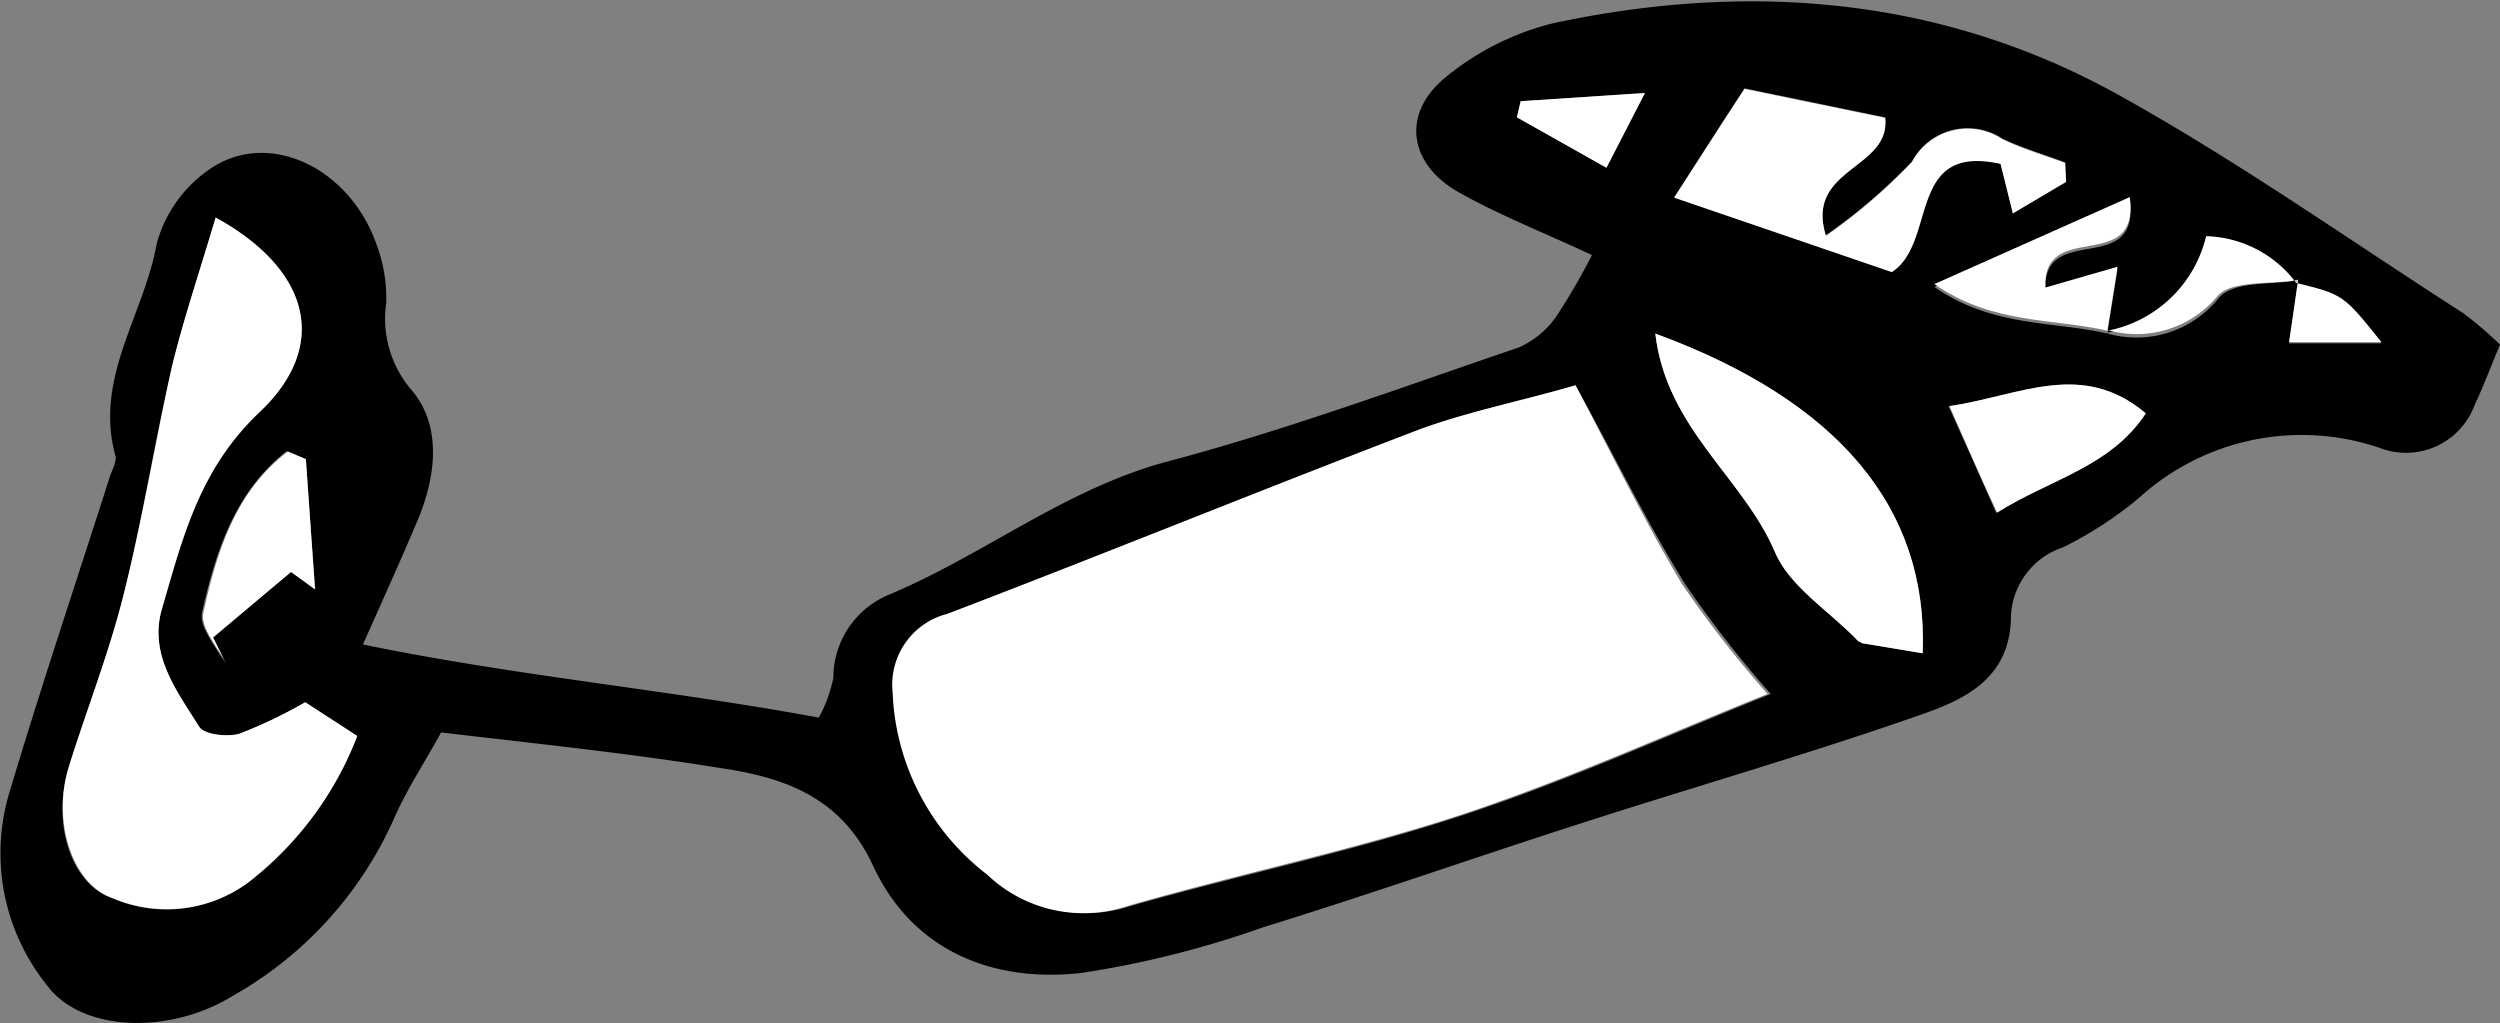 <svg xmlns="http://www.w3.org/2000/svg" viewBox="0 0 79.29 32.45"><rect x="0" y="0" width="79.29" height="32.45" fill="#808080" stroke="none"/><defs><style>.cls-1{fill:#fff;}</style></defs><title>Micro</title><g id="Laag_2" data-name="Laag 2"><g id="Laag_1-2" data-name="Laag 1"><path d="M217.76,421.09c-.55,1-1.12,1.86-1.52,2.79a12.08,12.08,0,0,1-5.08,5.56c-2,1.24-4.83,1.17-5.93-.37a6.68,6.68,0,0,1-1.16-6.08c1-3.35,2.12-6.68,3.18-10,.07-.22.23-.49.18-.68-.68-2.45.91-4.47,1.31-6.72a4.19,4.19,0,0,1,1.75-2.41c1.83-1.2,4.35,0,5.21,2.4a4.87,4.87,0,0,1,.32,1.88,3.48,3.48,0,0,0,.81,2.78c.95,1.12.78,2.7.19,4.11-.52,1.23-1.07,2.45-1.74,3.95,4.85,1,9.65,1.43,14.46,2.32a4.48,4.48,0,0,0,.46-1.26,2.86,2.86,0,0,1,1.79-2.65c3-1.26,5.58-3.35,8.8-4.21,3.77-1,7.45-2.36,11.15-3.62a2.84,2.84,0,0,0,1.2-1,20.1,20.1,0,0,0,1.12-1.93c-1.42-.67-2.89-1.24-4.24-2-1.61-.92-1.8-2.54-.35-3.68a8.64,8.64,0,0,1,3.39-1.68c6.21-1.32,12.3-.83,17.9,2.28,3.77,2.09,7.3,4.59,10.93,6.92a11.67,11.67,0,0,1,1.17,1c-.28.67-.52,1.31-.81,1.93a2.32,2.32,0,0,1-2.88,1.39,7.67,7.67,0,0,0-7.77,1.55,12.2,12.2,0,0,1-2.4,1.56,2.41,2.41,0,0,0-1.65,2.16c0,1.95-1.41,2.64-2.78,3.12-3.61,1.27-7.29,2.32-10.94,3.5-3.33,1.07-6.63,2.23-10,3.27a31,31,0,0,1-5.78,1.45c-2.81.31-5.32-.71-6.57-3.36-1-2.2-2.8-2.84-4.86-3.14C223.73,421.75,220.8,421.45,217.76,421.09Zm58.9-14.34-.29,2h2.93c-1.21-1.51-1.21-1.51-2.72-1.88a3.7,3.7,0,0,0-2.84-1.46,4,4,0,0,1-3.13,3l.32-2-2.29.66c-.09-2.2,3-.38,2.68-2.87l-6.2,2.76c1.84,1.28,3.75,1.08,5.5,1.48a3.34,3.34,0,0,0,3.48-1.08C274.55,406.75,275.78,406.91,276.66,406.75Zm-22.92,3.33c-1.79.51-3.36.82-4.83,1.39-5,1.91-10,3.95-15,5.86a2.32,2.32,0,0,0-1.73,2.49,7.66,7.66,0,0,0,3,5.78,4.41,4.41,0,0,0,4.43,1c3.52-1,7.13-1.75,10.6-2.9s6.61-2.59,9.72-3.83a35.51,35.51,0,0,1-2.71-3.48C256,414.43,255,412.37,253.74,410.08Zm-43.13-5.32c-.51,1.72-1,3.22-1.39,4.75-.56,2.4-.93,4.83-1.53,7.22-.46,1.85-1.18,3.64-1.74,5.47s.11,3.7,1.36,4.14a4.36,4.36,0,0,0,4.34-.49,10.73,10.73,0,0,0,3.45-4.64l-1.65-1.07a14.64,14.64,0,0,1-2.09,1c-.39.11-1.12,0-1.27-.22-.7-1.12-1.6-2.28-1.19-3.72.66-2.26,1.19-4.46,3.11-6.27C214.23,408.82,213.6,406.41,210.61,404.76Zm45.66,3.68c.35,3,2.78,4.56,3.79,6.92.47,1.12,1.75,1.89,2.64,2.83l.13.07,1.92.32C264.93,414,262.07,410.57,256.27,408.44Zm13-4.81,0-.62c-.66-.25-1.35-.45-2-.76a2,2,0,0,0-2.86.73,18,18,0,0,1-2.73,2.34c-.67-2.16,2.06-2.1,1.88-3.74l-4.46-.92c-.74,1.13-1.43,2.21-2.23,3.45l6.9,2.36c1.44-.93.48-4.1,3.45-3.43l.39,1.57Zm-3.7,7.11c.56,1.25,1,2.23,1.51,3.38,1.68-1.08,3.59-1.44,4.72-3.15C269.8,409.26,267.84,410.41,265.6,410.74Zm-52.13,1.68-.58-.25c-1.63,1.28-2.25,3.18-2.68,5.11-.11.48.48,1.12.76,1.69l-.45-.9L213,416l.77.56C213.66,415.17,213.57,413.79,213.47,412.42ZM252,401.07l-.12.51,2.84,1.6,1.22-2.37Z" transform="translate(-203.77 -397.86)"/><path class="cls-1" d="M253.74,410.08c1.21,2.29,2.21,4.35,3.38,6.31a35.51,35.51,0,0,0,2.71,3.48c-3.11,1.24-6.36,2.72-9.72,3.83s-7.08,1.88-10.6,2.9a4.41,4.41,0,0,1-4.43-1,7.66,7.66,0,0,1-3-5.78,2.32,2.32,0,0,1,1.73-2.49c5-1.91,10-3.95,15-5.86C250.38,410.9,252,410.59,253.74,410.08Z" transform="translate(-203.77 -397.86)"/><path class="cls-1" d="M210.61,404.76c3,1.65,3.62,4.06,1.4,6.16-1.92,1.81-2.45,4-3.11,6.27-.41,1.44.49,2.6,1.19,3.72.15.25.88.33,1.27.22a14.64,14.64,0,0,0,2.09-1l1.65,1.07a10.73,10.73,0,0,1-3.45,4.64,4.36,4.36,0,0,1-4.34.49c-1.25-.44-1.89-2.43-1.36-4.14s1.28-3.62,1.74-5.47c.6-2.39,1-4.82,1.53-7.22C209.58,408,210.1,406.48,210.61,404.76Z" transform="translate(-203.77 -397.86)"/><path class="cls-1" d="M256.27,408.44c5.8,2.13,8.66,5.52,8.48,10.14l-1.92-.32-.13-.07c-.89-.94-2.17-1.71-2.64-2.83C259.05,413,256.62,411.45,256.27,408.44Z" transform="translate(-203.77 -397.86)"/><path class="cls-1" d="M269.3,403.63l-1.69,1-.39-1.57c-3-.67-2,2.5-3.45,3.43l-6.9-2.36c.8-1.24,1.49-2.32,2.23-3.45l4.46.92c.18,1.64-2.55,1.58-1.88,3.74a18,18,0,0,0,2.73-2.34,2,2,0,0,1,2.86-.73c.64.31,1.33.51,2,.76Z" transform="translate(-203.77 -397.86)"/><path class="cls-1" d="M265.6,410.74c2.24-.33,4.2-1.48,6.23.23-1.13,1.71-3,2.07-4.72,3.15C266.59,413,266.16,412,265.6,410.74Z" transform="translate(-203.77 -397.86)"/><path class="cls-1" d="M213.47,412.42c.1,1.37.19,2.75.29,4.13L213,416l-2.47,2.08.45.9c-.28-.57-.87-1.21-.76-1.69.43-1.93,1-3.83,2.68-5.11Z" transform="translate(-203.77 -397.86)"/><path class="cls-1" d="M270.62,408.35c-1.75-.4-3.66-.2-5.5-1.48l6.2-2.76c.32,2.49-2.77.67-2.68,2.87l2.29-.66-.32,2Z" transform="translate(-203.77 -397.86)"/><path class="cls-1" d="M270.61,408.35a4,4,0,0,0,3.13-3,3.7,3.7,0,0,1,2.84,1.46l.07-.07c-.87.15-2.1,0-2.55.51a3.34,3.34,0,0,1-3.48,1.08Z" transform="translate(-203.77 -397.86)"/><path class="cls-1" d="M252,401.07l3.94-.26-1.22,2.37-2.84-1.6Z" transform="translate(-203.77 -397.86)"/><path class="cls-1" d="M276.58,406.83c1.51.37,1.51.37,2.72,1.88h-2.93c.12-.79.2-1.37.29-2Z" transform="translate(-203.77 -397.86)"/></g></g></svg>